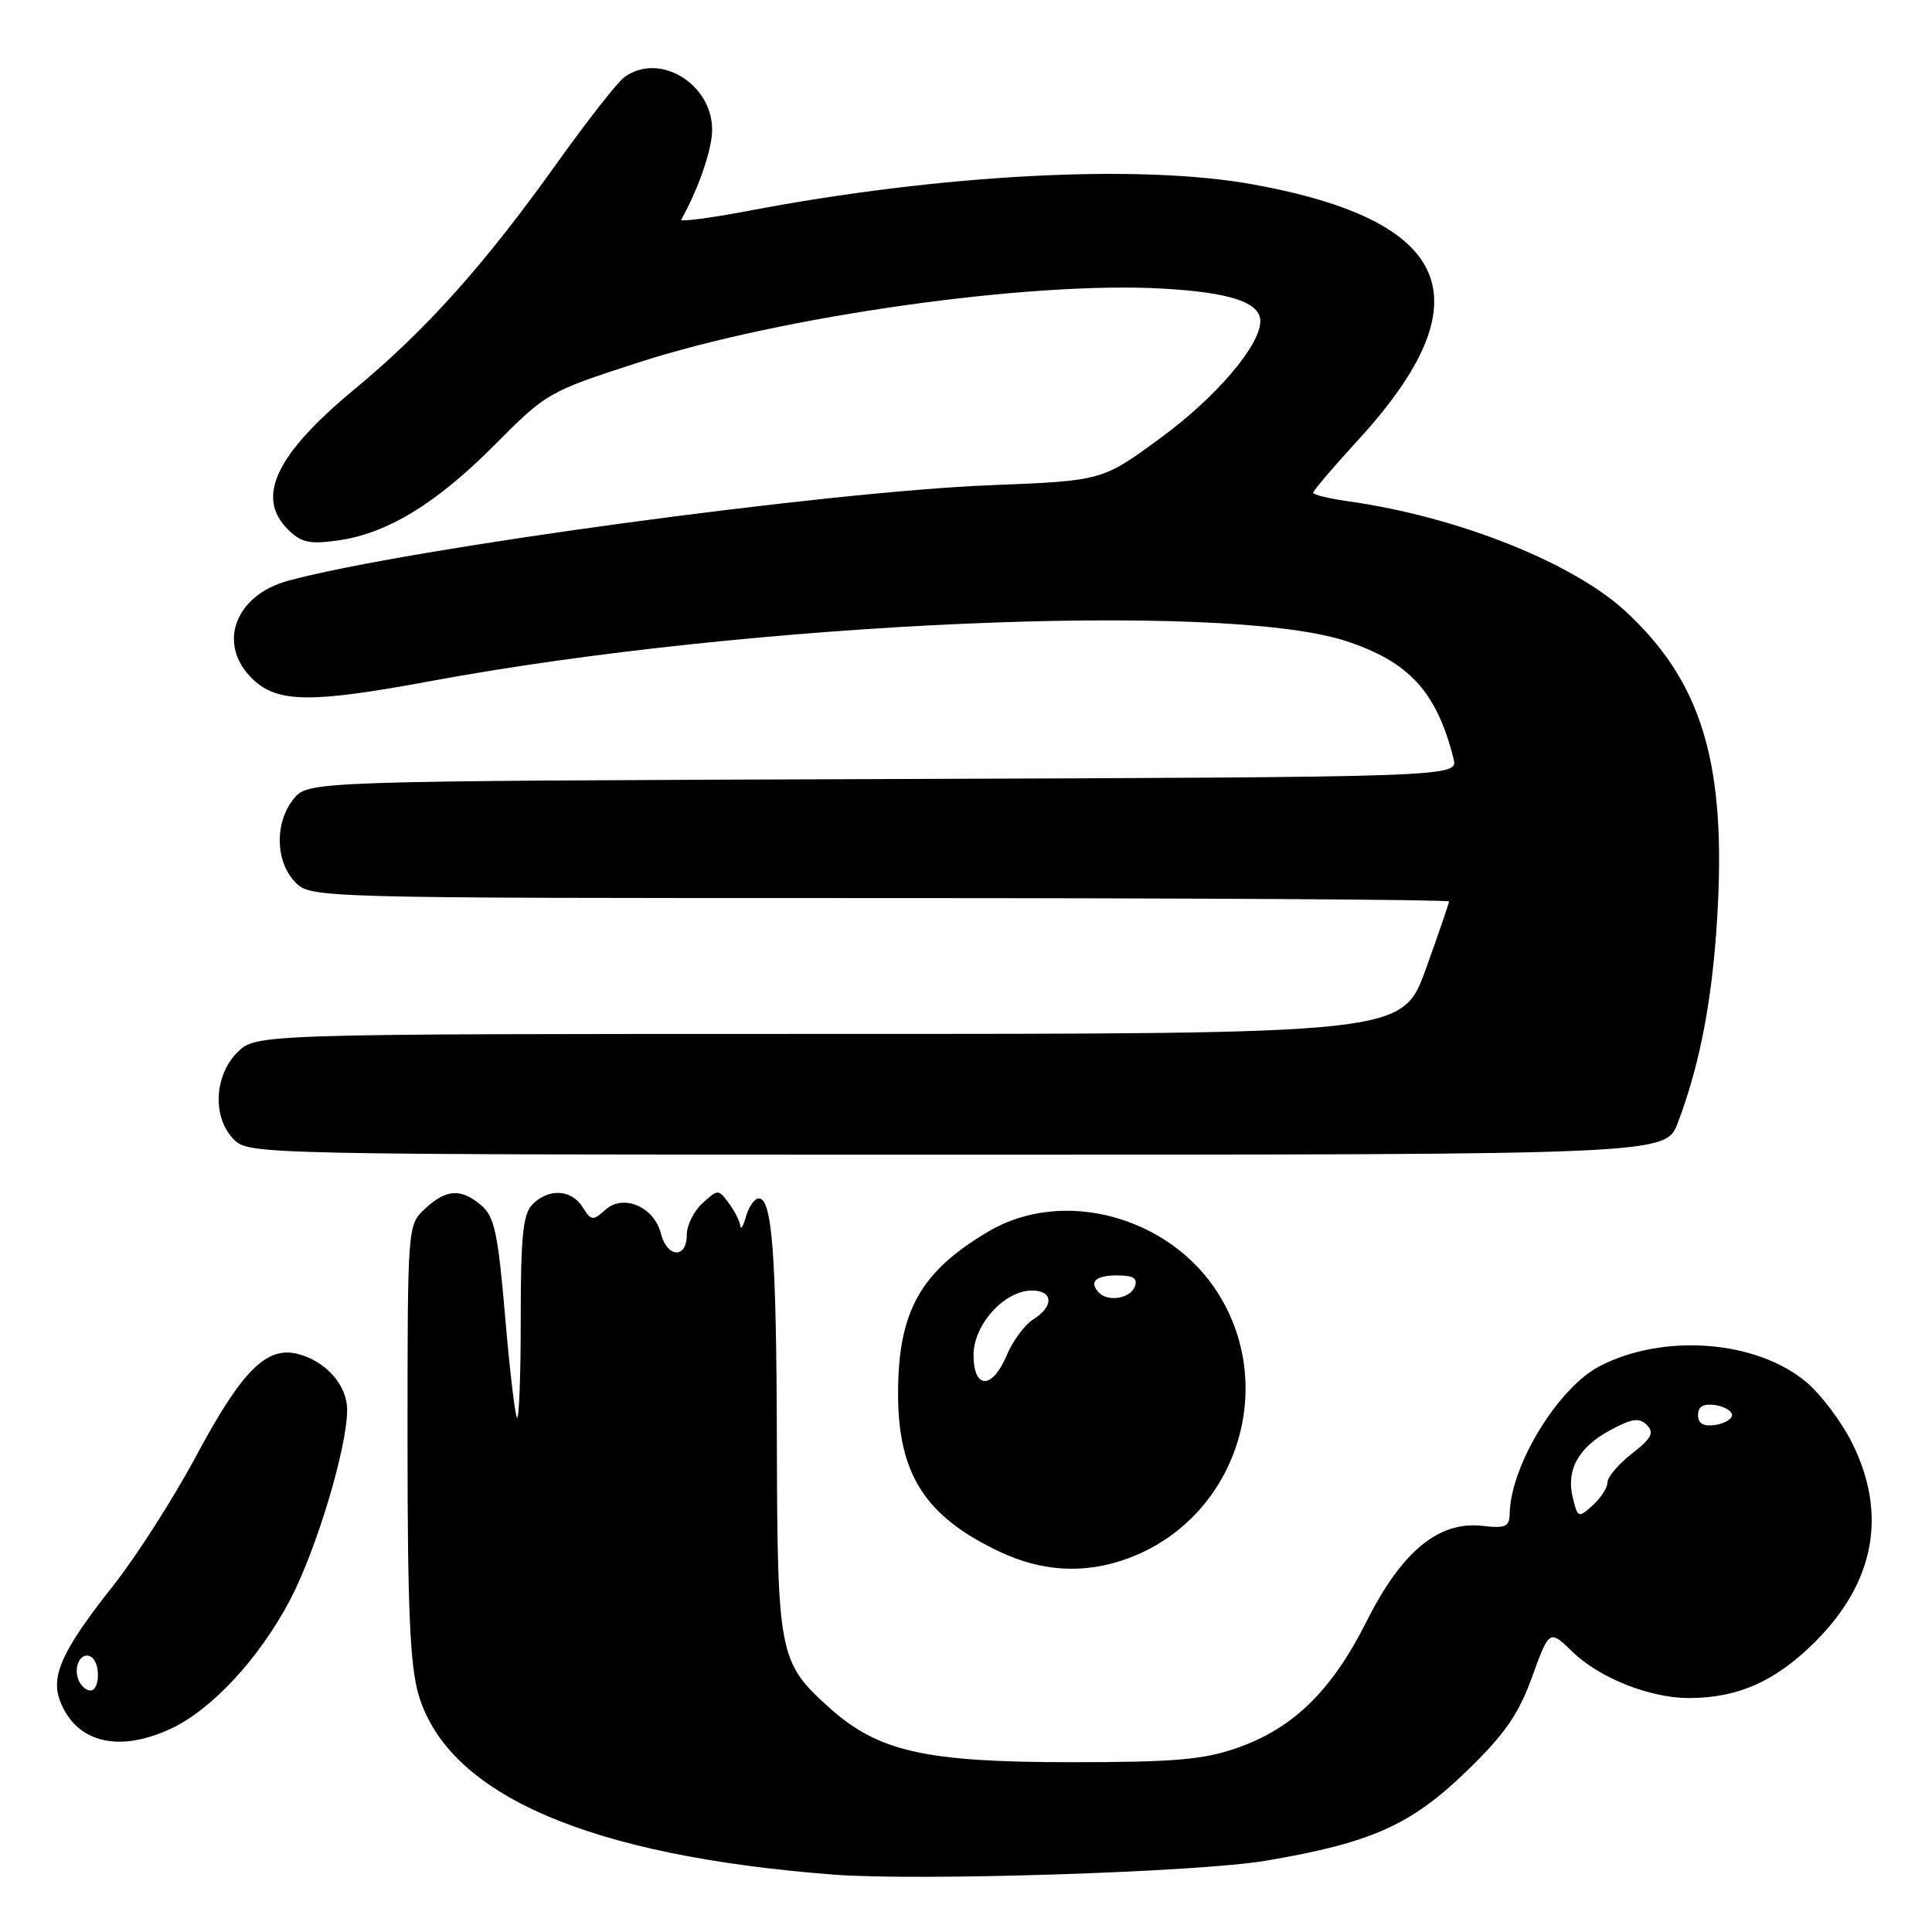 <?xml version="1.0" encoding="UTF-8" standalone="no"?>
<!DOCTYPE svg PUBLIC "-//W3C//DTD SVG 1.1//EN" "http://www.w3.org/Graphics/SVG/1.1/DTD/svg11.dtd" >
<svg xmlns="http://www.w3.org/2000/svg" xmlns:xlink="http://www.w3.org/1999/xlink" version="1.1" viewBox="0 0 256 256">
 <g >
 <path fill="currentColor"
d=" M 167.70 246.56 C 181.66 244.20 186.93 241.85 194.33 234.69 C 199.40 229.78 201.20 227.19 203.01 222.20 C 205.30 215.90 205.30 215.90 208.41 218.91 C 211.96 222.35 218.64 225.00 223.76 225.00 C 230.29 225.00 235.30 222.77 240.53 217.53 C 248.43 209.64 250.10 200.61 245.41 191.19 C 243.99 188.34 241.22 184.68 239.26 183.06 C 232.62 177.59 220.50 176.66 212.04 180.98 C 206.51 183.80 200.18 194.12 200.04 200.55 C 200.01 202.30 199.49 202.54 196.47 202.19 C 190.66 201.51 185.76 205.53 181.09 214.82 C 176.46 224.04 171.35 229.03 163.89 231.62 C 159.46 233.17 155.55 233.50 142.00 233.50 C 122.51 233.50 116.34 232.10 109.81 226.21 C 103.23 220.28 103.01 219.14 102.94 191.28 C 102.88 166.20 102.32 158.64 100.50 158.80 C 99.95 158.84 99.21 159.92 98.85 161.19 C 98.49 162.46 98.15 163.02 98.10 162.44 C 98.04 161.86 97.37 160.51 96.59 159.45 C 95.21 157.56 95.14 157.56 93.09 159.42 C 91.94 160.46 91.00 162.37 91.00 163.65 C 91.00 166.81 88.39 166.67 87.58 163.47 C 86.69 159.91 82.59 158.15 80.22 160.30 C 78.56 161.80 78.34 161.77 77.21 159.96 C 75.73 157.60 72.72 157.42 70.57 159.57 C 69.30 160.85 69.00 163.71 69.00 174.74 C 69.00 182.22 68.78 188.11 68.51 187.85 C 68.25 187.58 67.53 181.54 66.93 174.43 C 66.00 163.51 65.52 161.23 63.81 159.75 C 61.12 157.43 59.12 157.54 56.31 160.17 C 54.00 162.35 54.00 162.35 54.00 190.99 C 54.00 213.28 54.33 220.74 55.47 224.59 C 59.41 237.85 78.04 245.91 110.50 248.40 C 121.73 249.26 158.80 248.07 167.70 246.56 Z  M 22.50 229.13 C 27.98 226.63 34.33 219.79 38.43 212.01 C 41.94 205.32 46.00 191.81 46.00 186.81 C 46.00 183.54 43.16 180.33 39.44 179.40 C 35.30 178.36 32.05 181.62 26.00 192.91 C 22.98 198.55 18.02 206.29 15.00 210.11 C 8.29 218.58 6.69 222.05 7.95 225.36 C 10.04 230.85 15.58 232.29 22.50 229.13 Z  M 149.25 206.57 C 163.49 201.49 169.46 184.31 161.46 171.46 C 155.06 161.19 140.89 157.33 131.00 163.16 C 121.93 168.52 119.00 173.78 119.00 184.68 C 119.00 195.37 122.61 200.97 132.50 205.63 C 138.09 208.26 143.65 208.57 149.25 206.57 Z  M 222.33 148.75 C 225.43 140.56 227.09 131.39 227.65 119.50 C 228.54 100.49 225.22 90.07 215.37 80.98 C 208.35 74.52 193.09 68.46 178.75 66.44 C 176.14 66.07 174.00 65.56 174.00 65.29 C 174.00 65.02 176.68 61.88 179.96 58.30 C 196.93 39.78 192.60 29.26 166.00 24.43 C 150.94 21.70 124.76 23.07 99.22 27.93 C 94.11 28.90 90.09 29.42 90.27 29.10 C 92.53 25.07 94.33 19.87 94.36 17.28 C 94.43 11.10 87.32 6.81 82.70 10.25 C 81.78 10.94 77.75 16.08 73.76 21.67 C 64.18 35.10 56.40 43.78 46.97 51.58 C 36.57 60.19 33.86 65.86 38.12 70.12 C 39.89 71.89 40.99 72.14 44.73 71.62 C 51.29 70.72 57.81 66.74 65.61 58.89 C 72.38 52.06 72.71 51.88 84.50 48.06 C 103.52 41.89 136.48 37.24 154.04 38.24 C 163.04 38.75 167.00 40.07 167.00 42.56 C 167.00 45.77 161.13 52.65 153.77 58.04 C 146.04 63.71 146.04 63.71 131.27 64.29 C 109.50 65.15 54.00 72.69 38.25 76.93 C 31.03 78.88 28.68 85.47 33.57 90.07 C 36.83 93.13 41.32 93.17 57.00 90.26 C 99.37 82.41 161.83 79.65 178.18 84.89 C 186.67 87.62 190.36 91.62 192.60 100.53 C 193.21 102.96 193.21 102.96 117.02 103.23 C 40.82 103.50 40.82 103.50 38.91 105.86 C 36.40 108.96 36.46 114.04 39.04 116.81 C 41.08 119.00 41.08 119.00 116.54 119.00 C 158.04 119.00 192.00 119.20 192.00 119.45 C 192.00 119.69 190.61 123.74 188.91 128.45 C 185.81 137.00 185.81 137.00 109.86 137.00 C 33.91 137.00 33.91 137.00 31.45 139.45 C 28.34 142.56 28.13 148.13 31.00 151.00 C 32.97 152.97 34.33 153.00 126.86 153.00 C 220.73 153.00 220.73 153.00 222.33 148.75 Z  M 208.42 198.54 C 207.48 194.80 209.13 191.78 213.36 189.51 C 216.25 187.95 217.21 187.81 218.22 188.82 C 219.23 189.83 218.84 190.58 216.24 192.61 C 214.46 194.00 213.00 195.72 213.00 196.42 C 213.00 197.12 212.12 198.49 211.05 199.46 C 209.16 201.16 209.07 201.13 208.42 198.54 Z  M 225.00 187.50 C 225.00 186.37 225.70 185.96 227.25 186.18 C 228.49 186.36 229.50 186.95 229.50 187.50 C 229.50 188.05 228.49 188.64 227.25 188.82 C 225.70 189.04 225.00 188.63 225.00 187.50 Z  M 10.38 222.55 C 9.69 220.75 10.81 218.76 12.07 219.54 C 13.34 220.33 13.25 224.00 11.97 224.00 C 11.40 224.00 10.69 223.35 10.38 222.55 Z  M 129.00 179.54 C 129.00 175.51 133.09 171.00 136.74 171.00 C 139.57 171.00 139.67 173.10 136.93 174.81 C 135.79 175.53 134.20 177.66 133.41 179.55 C 131.49 184.14 129.00 184.14 129.00 179.54 Z  M 145.67 171.33 C 144.24 169.90 145.13 169.00 147.97 169.00 C 150.20 169.00 150.79 169.37 150.36 170.50 C 149.78 172.03 146.88 172.54 145.67 171.33 Z "/>
</g>
</svg>